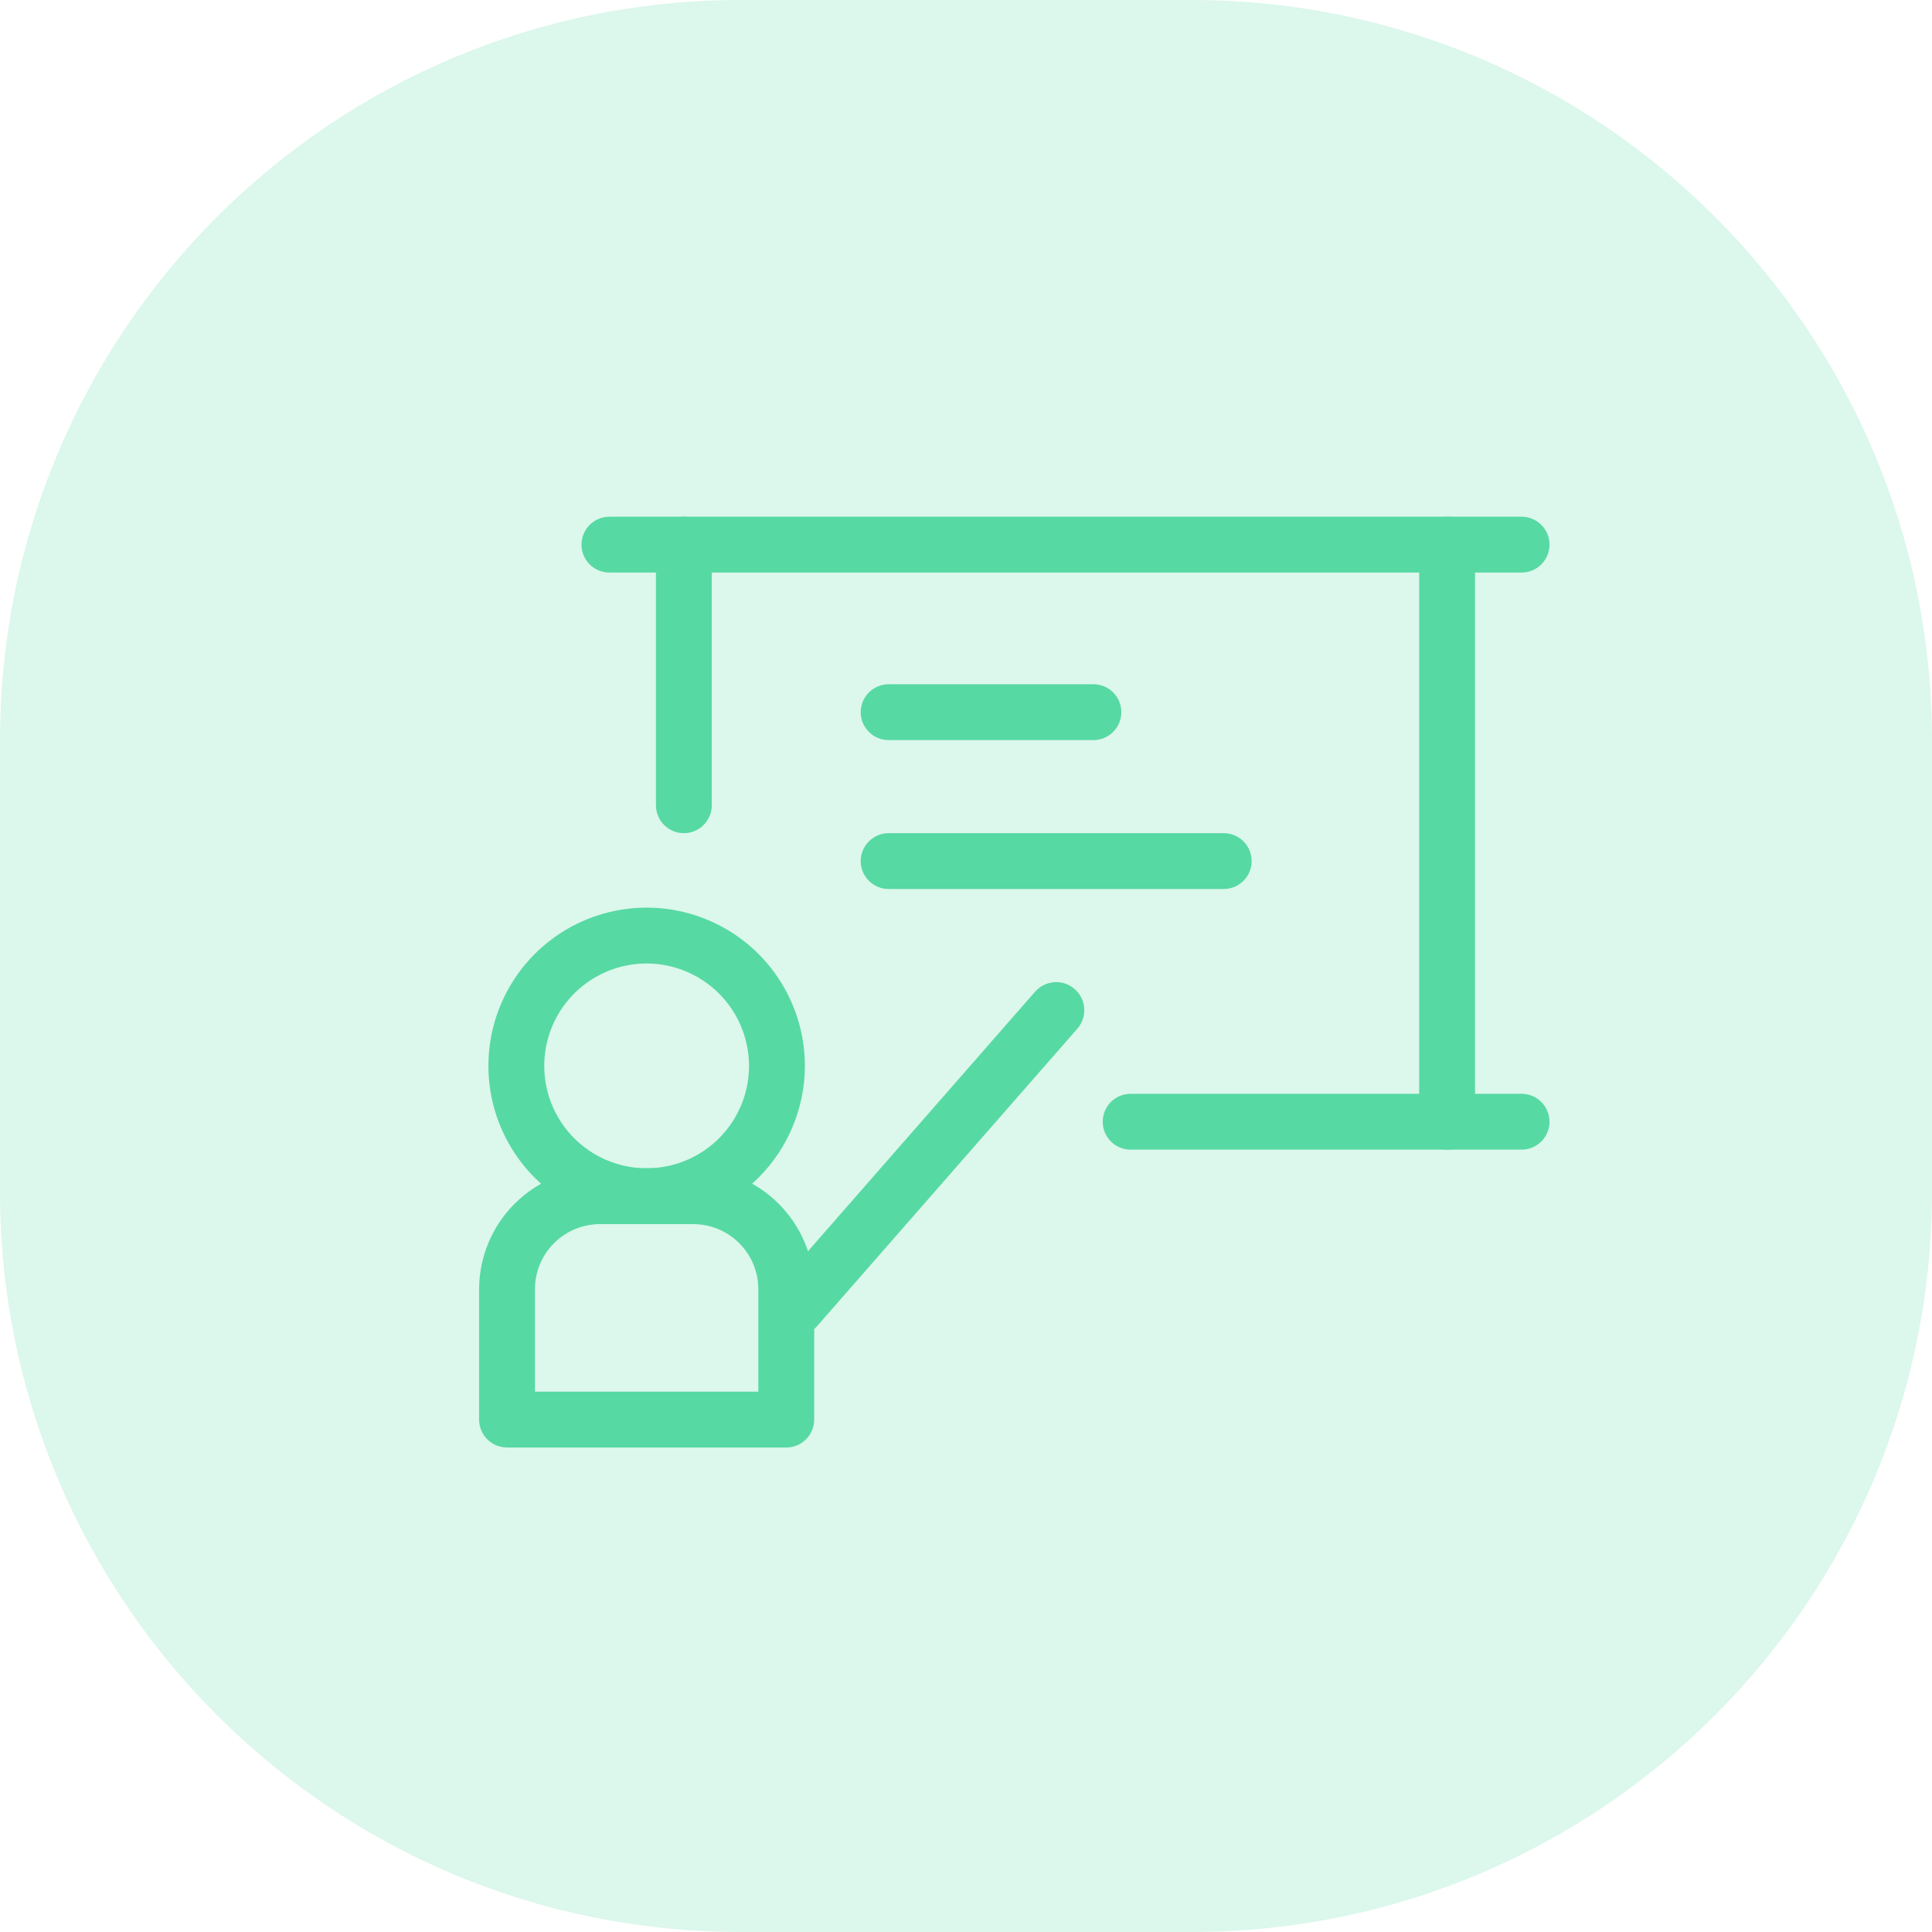 <svg width="60" height="60" viewBox="0 0 60 60" fill="none" xmlns="http://www.w3.org/2000/svg">
<path opacity="0.21" fill-rule="evenodd" clip-rule="evenodd" d="M0 30V37C0 49.703 10.297 60 23 60H30H37C49.703 60 60 49.703 60 37V30V23C60 10.297 49.703 0 37 0H30H23C10.297 0 0 10.297 0 23V30Z" fill="#57D9A3"/>
<path d="M20.082 38.016C19.11 38.016 18.16 37.727 17.352 37.188C16.544 36.648 15.914 35.88 15.542 34.982C15.17 34.084 15.073 33.096 15.262 32.143C15.452 31.19 15.92 30.314 16.607 29.627C17.294 28.94 18.17 28.471 19.123 28.282C20.077 28.092 21.065 28.19 21.963 28.562C22.86 28.933 23.628 29.563 24.168 30.372C24.708 31.18 24.996 32.13 24.996 33.102C24.995 34.404 24.476 35.653 23.555 36.575C22.634 37.496 21.385 38.014 20.082 38.016ZM20.082 29.922C19.453 29.922 18.838 30.108 18.316 30.458C17.793 30.807 17.385 31.304 17.144 31.885C16.904 32.466 16.841 33.105 16.963 33.722C17.086 34.339 17.389 34.905 17.834 35.35C18.278 35.795 18.845 36.097 19.462 36.22C20.078 36.343 20.718 36.28 21.299 36.039C21.88 35.799 22.377 35.391 22.726 34.868C23.075 34.345 23.262 33.73 23.262 33.102C23.26 32.259 22.925 31.451 22.329 30.855C21.733 30.259 20.925 29.923 20.082 29.922Z" fill="#57D9A3"/>
<path d="M24.418 44.953H15.746C15.516 44.953 15.296 44.862 15.133 44.699C14.97 44.536 14.879 44.316 14.879 44.086V40.039C14.88 39.043 15.277 38.088 15.981 37.384C16.686 36.679 17.641 36.283 18.637 36.281H21.527C22.523 36.283 23.478 36.679 24.183 37.384C24.887 38.088 25.284 39.043 25.285 40.039V44.086C25.285 44.316 25.194 44.536 25.031 44.699C24.869 44.862 24.648 44.953 24.418 44.953ZM16.613 43.219H23.551V40.039C23.551 39.502 23.338 38.988 22.958 38.608C22.579 38.229 22.064 38.016 21.527 38.016H18.637C18.1 38.016 17.585 38.229 17.206 38.608C16.826 38.988 16.613 39.502 16.613 40.039V43.219Z" fill="#57D9A3"/>
<path d="M24.707 41.484C24.54 41.485 24.377 41.437 24.236 41.347C24.096 41.256 23.985 41.127 23.916 40.976C23.847 40.824 23.823 40.655 23.848 40.49C23.872 40.325 23.944 40.17 24.054 40.045L32.148 30.795C32.301 30.622 32.517 30.516 32.748 30.502C32.979 30.488 33.206 30.566 33.379 30.72C33.552 30.873 33.657 31.089 33.672 31.32C33.686 31.551 33.607 31.778 33.454 31.951L25.36 41.201C25.278 41.292 25.177 41.364 25.064 41.413C24.952 41.462 24.83 41.486 24.707 41.484ZM47.254 17.781H18.926C18.696 17.781 18.475 17.69 18.313 17.527C18.15 17.365 18.059 17.144 18.059 16.914C18.059 16.684 18.15 16.463 18.313 16.301C18.475 16.138 18.696 16.047 18.926 16.047H47.254C47.484 16.047 47.705 16.138 47.867 16.301C48.03 16.463 48.121 16.684 48.121 16.914C48.121 17.144 48.03 17.365 47.867 17.527C47.705 17.69 47.484 17.781 47.254 17.781ZM47.254 35.703H35.113C34.883 35.703 34.663 35.612 34.5 35.449C34.337 35.286 34.246 35.066 34.246 34.836C34.246 34.606 34.337 34.385 34.5 34.223C34.663 34.06 34.883 33.969 35.113 33.969H47.254C47.484 33.969 47.705 34.06 47.867 34.223C48.03 34.385 48.121 34.606 48.121 34.836C48.121 35.066 48.03 35.286 47.867 35.449C47.705 35.612 47.484 35.703 47.254 35.703Z" fill="#57D9A3"/>
<path d="M44.941 35.703C44.711 35.703 44.491 35.612 44.328 35.449C44.166 35.286 44.074 35.066 44.074 34.836V16.914C44.074 16.684 44.166 16.463 44.328 16.301C44.491 16.138 44.711 16.047 44.941 16.047C45.171 16.047 45.392 16.138 45.555 16.301C45.717 16.463 45.809 16.684 45.809 16.914V34.836C45.809 35.066 45.717 35.286 45.555 35.449C45.392 35.612 45.171 35.703 44.941 35.703ZM21.238 25.875C21.008 25.875 20.788 25.784 20.625 25.621C20.462 25.458 20.371 25.238 20.371 25.008V16.914C20.371 16.684 20.462 16.463 20.625 16.301C20.788 16.138 21.008 16.047 21.238 16.047C21.468 16.047 21.689 16.138 21.852 16.301C22.014 16.463 22.105 16.684 22.105 16.914V25.008C22.105 25.238 22.014 25.458 21.852 25.621C21.689 25.784 21.468 25.875 21.238 25.875ZM33.957 22.984H27.598C27.368 22.984 27.147 22.893 26.985 22.73C26.822 22.568 26.73 22.347 26.73 22.117C26.73 21.887 26.822 21.667 26.985 21.504C27.147 21.341 27.368 21.25 27.598 21.25H33.957C34.187 21.25 34.408 21.341 34.57 21.504C34.733 21.667 34.824 21.887 34.824 22.117C34.824 22.347 34.733 22.568 34.57 22.73C34.408 22.893 34.187 22.984 33.957 22.984ZM38.004 27.609H27.598C27.368 27.609 27.147 27.518 26.985 27.355C26.822 27.193 26.73 26.972 26.73 26.742C26.73 26.512 26.822 26.292 26.985 26.129C27.147 25.966 27.368 25.875 27.598 25.875H38.004C38.234 25.875 38.455 25.966 38.617 26.129C38.78 26.292 38.871 26.512 38.871 26.742C38.871 26.972 38.78 27.193 38.617 27.355C38.455 27.518 38.234 27.609 38.004 27.609Z" fill="#57D9A3"/>
</svg>
